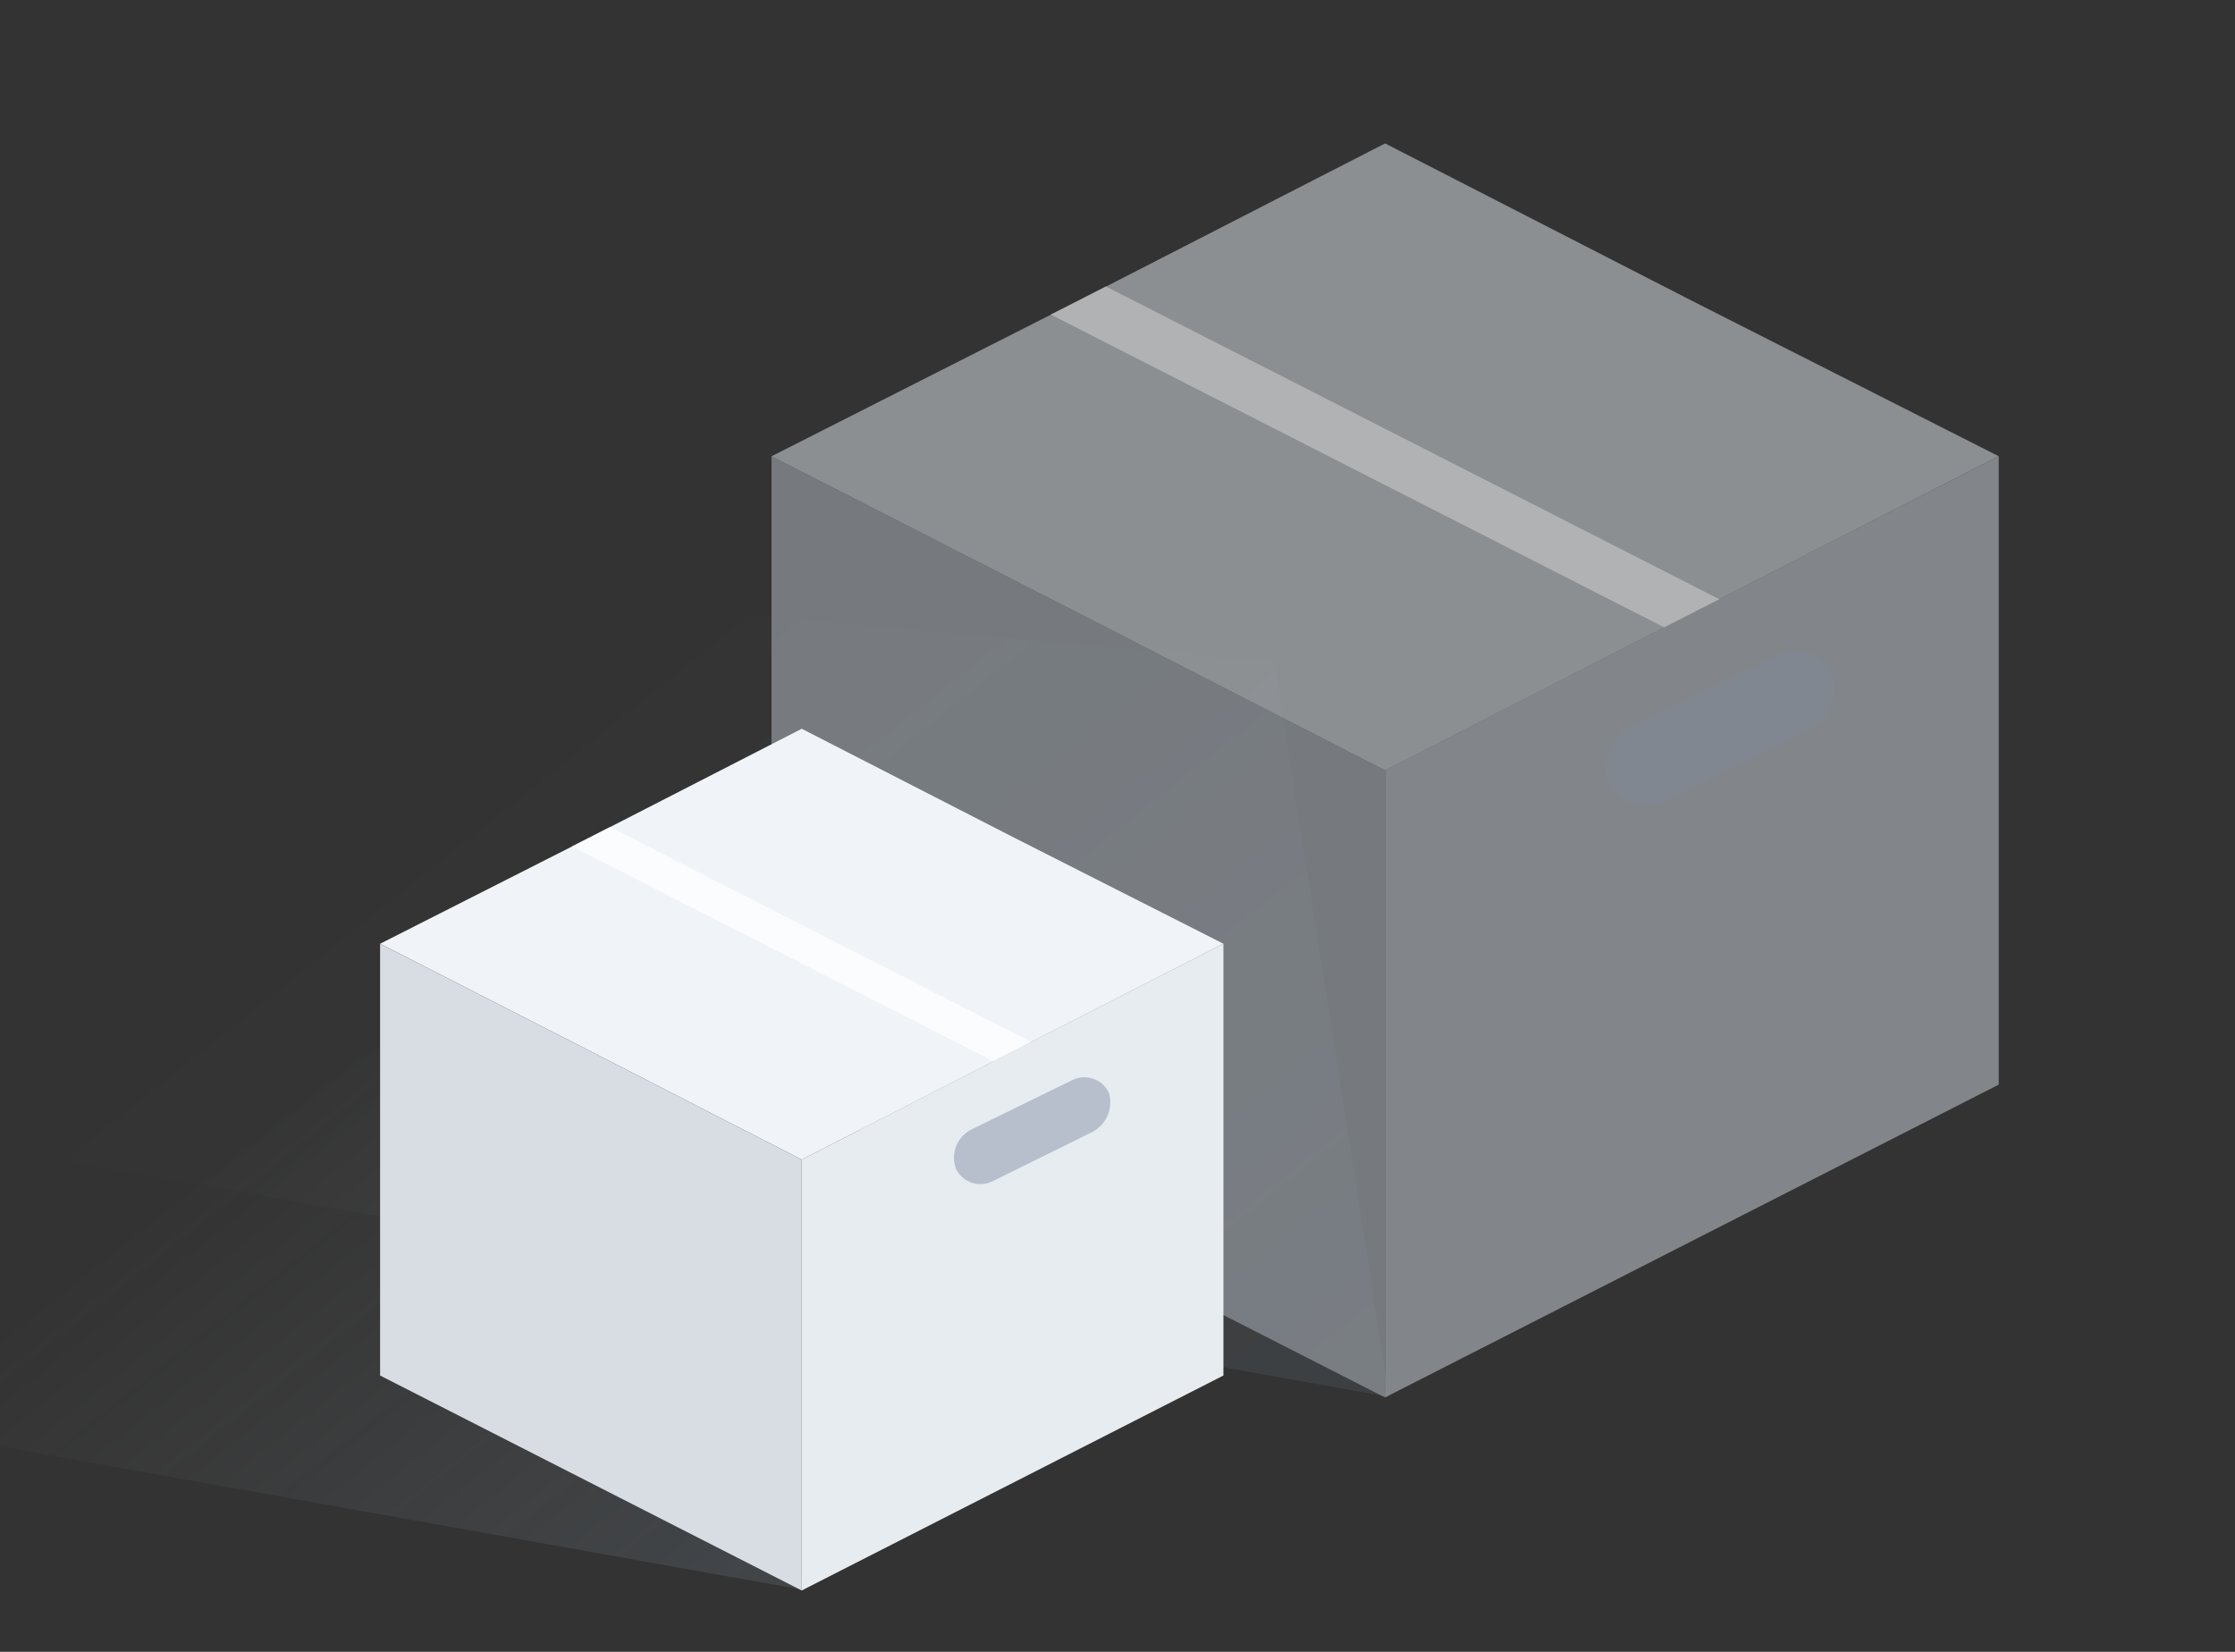 <svg width="138" height="102" viewBox="0 0 138 102" fill="none" xmlns="http://www.w3.org/2000/svg">
<rect x="0" y="0" width="138" height="102" fill="#333333" stroke="none"/>
<g clip-path="url(#clip0_15779_200365)">
<g opacity="0.7">
<path opacity="0.7" d="M85.761 86.255L3.294 71.523L18.233 35.481L78.693 40.907L85.761 86.255Z" fill="url(#paint0_linear_15779_200365)"/>
<path opacity="0.7" d="M85.523 8.856L104.428 18.553L123.412 28.173L104.427 37.878L85.522 47.575L66.618 37.878L47.635 28.176L66.618 18.553L85.523 8.856Z" fill="#E7EDF4"/>
<path opacity="0.7" d="M68.28 17.688L106.168 37.008L102.766 38.743L64.878 19.423L68.28 17.688Z" fill="white"/>
<path opacity="0.7" d="M123.412 66.974V28.176L104.428 37.873L85.523 47.57V86.289L123.412 66.974Z" fill="#D3DBE3"/>
<path opacity="0.7" d="M100.868 44.816L109.727 40.479C110.02 40.316 110.344 40.215 110.679 40.183C111.013 40.151 111.35 40.188 111.669 40.291C111.988 40.395 112.283 40.563 112.534 40.785C112.785 41.008 112.987 41.279 113.129 41.583C113.326 42.266 113.276 42.996 112.986 43.646C112.697 44.295 112.187 44.822 111.546 45.134L102.767 49.471C102.473 49.633 102.149 49.734 101.815 49.766C101.481 49.798 101.144 49.762 100.824 49.658C100.505 49.554 100.211 49.386 99.96 49.164C99.709 48.942 99.506 48.67 99.365 48.367C99.126 47.694 99.148 46.958 99.426 46.301C99.704 45.644 100.218 45.114 100.868 44.816Z" fill="#A3ADBC"/>
<path opacity="0.7" d="M85.523 86.294V47.575L66.618 37.878L47.635 28.176V66.974L85.523 86.294Z" fill="#BBC3CE"/>
</g>
<path opacity="0.7" d="M49.668 98.186L-7 88.062L3.265 63.296L44.811 67.024L49.668 98.186Z" fill="url(#paint1_linear_15779_200365)"/>
<path d="M49.504 45L62.495 51.663L75.54 58.274L62.495 64.943L49.504 71.606L36.513 64.943L23.469 58.276L36.514 51.663L49.504 45Z" fill="#F0F4F8"/>
<path opacity="0.7" d="M37.655 51.069L63.69 64.345L61.353 65.538L35.318 52.262L37.655 51.069Z" fill="white"/>
<path d="M75.54 84.937V58.276L62.495 64.939L49.504 71.603V98.209L75.54 84.937Z" fill="#E7ECF1"/>
<path opacity="0.7" d="M60.048 69.71L66.136 66.73C66.338 66.618 66.56 66.549 66.79 66.527C67.019 66.505 67.251 66.53 67.471 66.602C67.69 66.673 67.892 66.788 68.065 66.941C68.237 67.094 68.376 67.28 68.473 67.489C68.609 67.958 68.574 68.46 68.376 68.906C68.177 69.353 67.826 69.715 67.386 69.929L61.353 72.909C61.151 73.021 60.929 73.09 60.699 73.112C60.469 73.134 60.238 73.109 60.018 73.038C59.799 72.966 59.597 72.851 59.424 72.698C59.252 72.546 59.113 72.359 59.016 72.15C58.851 71.689 58.866 71.182 59.057 70.731C59.248 70.279 59.602 69.915 60.048 69.71Z" fill="#A3ADBC"/>
<path d="M49.504 98.213V71.606L36.514 64.943L23.469 58.276V84.937L49.504 98.213Z" fill="#D8DDE3"/>
</g>
<defs>
<linearGradient id="paint0_linear_15779_200365" x1="26.468" y1="52.389" x2="63.228" y2="98.559" gradientUnits="userSpaceOnUse">
<stop stop-color="#B3B6B9" stop-opacity="0"/>
<stop offset="1" stop-color="#96AEC6" stop-opacity="0.212"/>
</linearGradient>
<linearGradient id="paint1_linear_15779_200365" x1="8.924" y1="74.914" x2="34.184" y2="106.641" gradientUnits="userSpaceOnUse">
<stop stop-color="#B3B6B9" stop-opacity="0"/>
<stop offset="1" stop-color="#96AEC6" stop-opacity="0.212"/>
</linearGradient>
<clipPath id="clip0_15779_200365">
<rect width="138" height="102" rx="8" fill="white"/>
</clipPath>
</defs>
</svg>
